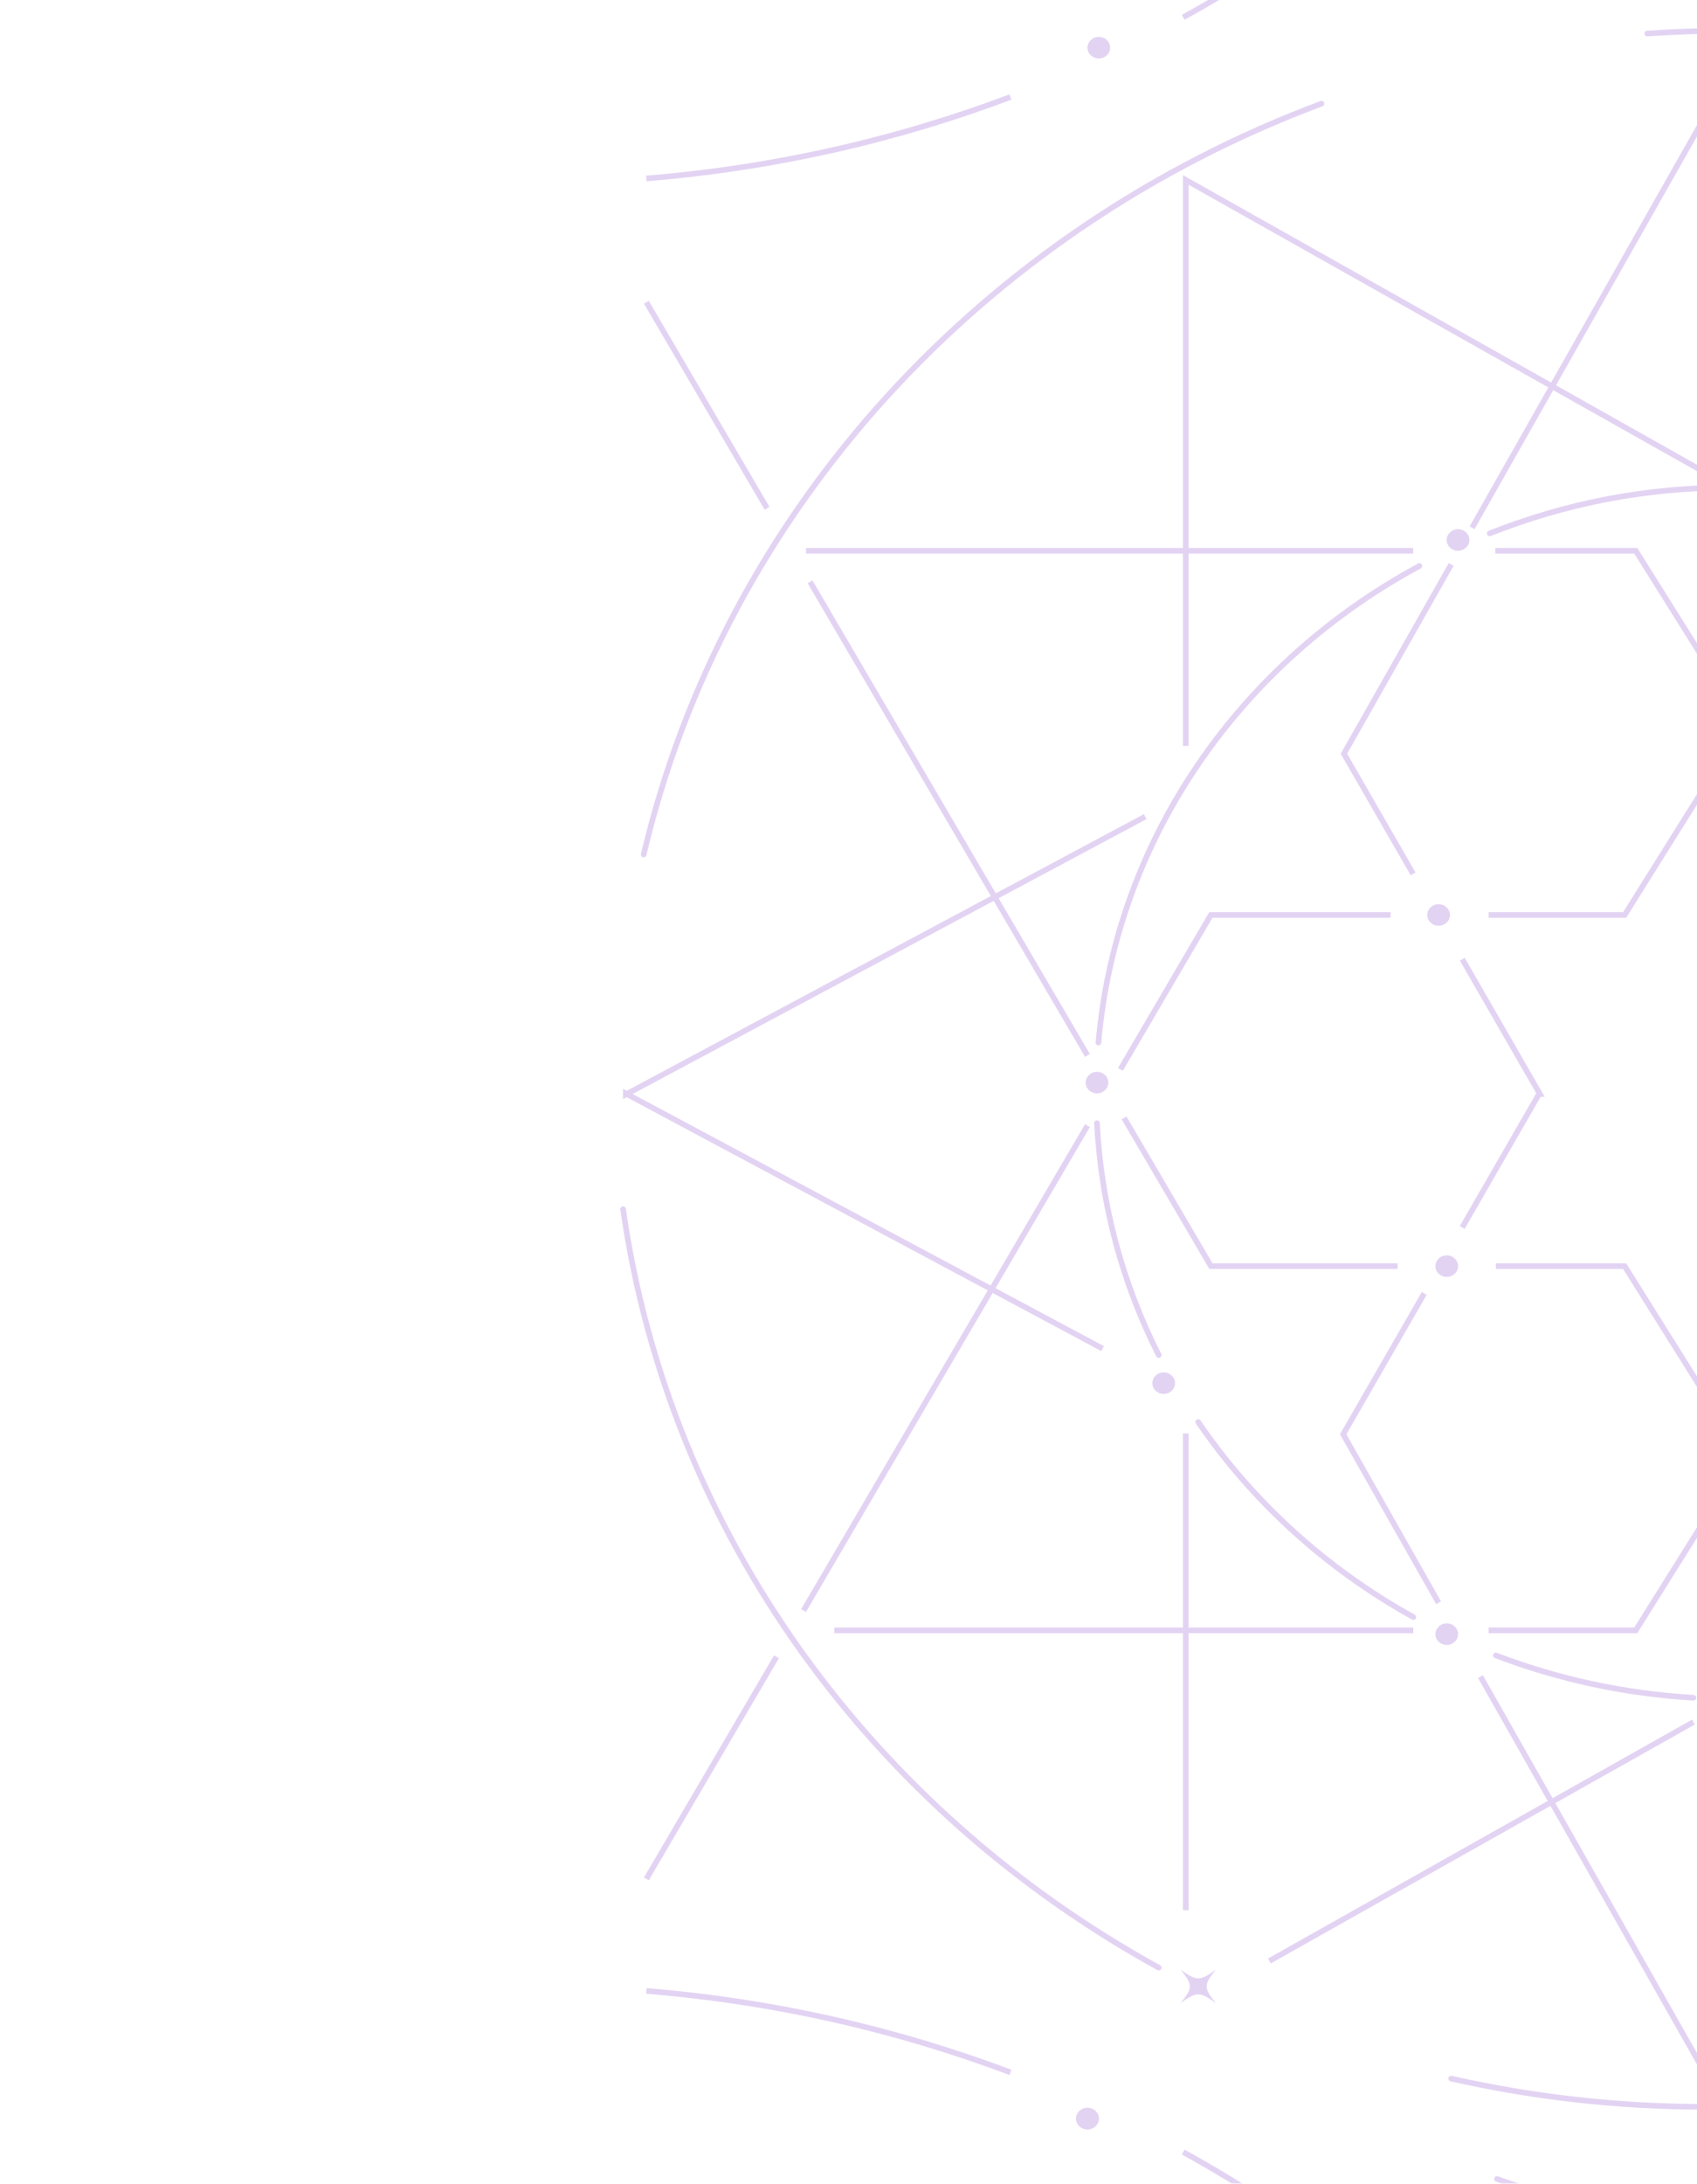 <svg width="283" height="364" viewBox="0 0 283 364" fill="none" xmlns="http://www.w3.org/2000/svg">
<g style="mix-blend-mode:plus-lighter" opacity="0.5">
<mask id="mask0_810_59444" style="mask-type:luminance" maskUnits="userSpaceOnUse" x="0" y="-86" width="567" height="536">
<path d="M566.316 -85.56L566.316 450L0.001 450L0.001 -85.56L566.316 -85.56Z" fill="white"/>
</mask>
<g mask="url(#mask0_810_59444)">
<path d="M129.486 276.168L107.792 313.188" stroke="#C7A8E7" stroke-width="0.94" stroke-miterlimit="10"/>
<path d="M181.352 187.629L134.004 268.459" stroke="#C7A8E7" stroke-width="0.94" stroke-miterlimit="10"/>
<path d="M231.898 152.519L201.93 152.519L186.846 178.259" stroke="#C7A8E7" stroke-width="0.94" stroke-miterlimit="10"/>
<path d="M286.225 128.1L270.93 152.52L248.256 152.52" stroke="#C7A8E7" stroke-width="0.94" stroke-miterlimit="10"/>
<path d="M249.359 91.808L272.791 91.808L286.822 114.198" stroke="#C7A8E7" stroke-width="0.94" stroke-miterlimit="10"/>
<path d="M134.413 91.809L235.666 91.809" stroke="#C7A8E7" stroke-width="0.94" stroke-miterlimit="10"/>
<path d="M127.918 84.73L107.792 50.38" stroke="#C7A8E7" stroke-width="0.94" stroke-miterlimit="10"/>
<path d="M181.35 175.929L135.086 96.979" stroke="#C7A8E7" stroke-width="0.94" stroke-miterlimit="10"/>
<path d="M233.074 211.05L201.937 211.05L187.453 186.34" stroke="#C7A8E7" stroke-width="0.94" stroke-miterlimit="10"/>
<path d="M286.834 236.43L270.929 211.05L249.455 211.05" stroke="#C7A8E7" stroke-width="0.94" stroke-miterlimit="10"/>
<path d="M248.254 271.759L272.791 271.759L286.223 250.309" stroke="#C7A8E7" stroke-width="0.94" stroke-miterlimit="10"/>
<path d="M139.138 271.76L235.686 271.76" stroke="#C7A8E7" stroke-width="0.94" stroke-miterlimit="10"/>
<path d="M245.487 87.98C259.076 64.019 272.655 40.05 286.234 16.079" stroke="#C7A8E7" stroke-width="0.94" stroke-miterlimit="10"/>
<path d="M235.655 145.669C231.802 138.989 227.97 132.319 224.118 125.639C230.086 115.129 236.034 104.599 242.002 94.089" stroke="#C7A8E7" stroke-width="0.94" stroke-miterlimit="10"/>
<path d="M243.845 204.609C248.119 197.199 252.382 189.789 256.655 182.369L256.803 182.369C252.487 174.879 248.171 167.379 243.855 159.889" stroke="#C7A8E7" stroke-width="0.94" stroke-miterlimit="10"/>
<path d="M239.908 267.171C234.603 257.811 229.287 248.441 223.992 239.081C228.498 231.251 233.013 223.421 237.519 215.591" stroke="#C7A8E7" stroke-width="0.94" stroke-miterlimit="10"/>
<path d="M285.436 347.479C272.583 324.809 259.741 302.139 246.888 279.469" stroke="#C7A8E7" stroke-width="0.94" stroke-miterlimit="10"/>
<path d="M211.696 326.868L282.412 287.048" stroke="#C7A8E7" stroke-width="0.94" stroke-miterlimit="10"/>
<path d="M197.74 238.929L197.74 318.409" stroke="#C7A8E7" stroke-width="0.94" stroke-miterlimit="10"/>
<path d="M190.982 136.12L104.361 182.44L104.361 182.28L183.867 224.8" stroke="#C7A8E7" stroke-width="0.94" stroke-miterlimit="10"/>
<path d="M288.885 81.318L197.737 29.988L197.737 124.328" stroke="#C7A8E7" stroke-width="0.94" stroke-miterlimit="10"/>
<path d="M274.717 5.589C279.149 5.289 283.633 5.129 288.149 5.129C355.128 5.129 413.801 38.879 446.359 89.459" stroke="#C7A8E7" stroke-width="0.94" stroke-linecap="round" stroke-linejoin="round"/>
<path d="M107.34 142.439C120.887 85.129 163.855 38.389 220.371 17.279" stroke="#C7A8E7" stroke-width="0.94" stroke-linecap="round" stroke-linejoin="round"/>
<path d="M242.001 346.479C255.601 349.559 269.801 351.189 284.391 351.189C307.422 351.189 329.454 347.129 349.738 339.719" stroke="#C7A8E7" stroke-width="0.94" stroke-linecap="round" stroke-linejoin="round"/>
<path d="M103.908 201.558C111.603 255.628 145.582 301.768 193.234 327.988" stroke="#C7A8E7" stroke-width="0.94" stroke-linecap="round" stroke-linejoin="round"/>
<path d="M498.392 192.21C502.287 288.94 422.897 370.35 321.076 374.05C295.96 374.96 271.834 371.06 249.655 363.22" stroke="#C7A8E7" stroke-width="0.94" stroke-linecap="round" stroke-linejoin="round"/>
<path d="M249.457 275.939C259.741 279.869 270.825 282.319 282.404 282.999" stroke="#C7A8E7" stroke-width="0.94" stroke-linecap="round" stroke-linejoin="round"/>
<path d="M199.822 237.039C208.907 250.359 221.212 261.529 235.686 269.549" stroke="#C7A8E7" stroke-width="0.94" stroke-linecap="round" stroke-linejoin="round"/>
<path d="M182.94 187.22C183.645 201.02 187.266 214.09 193.234 225.88" stroke="#C7A8E7" stroke-width="0.94" stroke-linecap="round" stroke-linejoin="round"/>
<path d="M236.697 94.349C206.939 110.399 186.139 139.699 183.181 173.789" stroke="#C7A8E7" stroke-width="0.94" stroke-linecap="round" stroke-linejoin="round"/>
<path d="M331.172 89.458C318.277 84.178 304.046 81.248 289.109 81.248C274.172 81.248 260.961 83.968 248.435 88.908" stroke="#C7A8E7" stroke-width="0.94" stroke-linecap="round" stroke-linejoin="round"/>
<path d="M241.255 90.009C241.255 89.019 242.108 88.209 243.15 88.209C244.192 88.209 245.045 89.019 245.045 90.009C245.045 90.999 244.192 91.809 243.15 91.809C242.108 91.809 241.255 90.999 241.255 90.009Z" fill="#C7A8E7"/>
<path d="M181.045 180.46C181.045 179.47 181.897 178.66 182.939 178.66C183.981 178.66 184.834 179.47 184.834 180.46C184.834 181.45 183.981 182.26 182.939 182.26C181.897 182.26 181.045 181.45 181.045 180.46Z" fill="#C7A8E7"/>
<path d="M192.171 230.559C192.171 229.569 193.024 228.759 194.066 228.759C195.108 228.759 195.961 229.569 195.961 230.559C195.961 231.549 195.108 232.359 194.066 232.359C193.024 232.359 192.171 231.549 192.171 230.559Z" fill="#C7A8E7"/>
<path d="M239.371 272.399C239.371 271.409 240.223 270.599 241.265 270.599C242.308 270.599 243.16 271.409 243.16 272.399C243.16 273.389 242.308 274.199 241.265 274.199C240.223 274.199 239.371 273.389 239.371 272.399Z" fill="#C7A8E7"/>
<path d="M238.013 152.518C238.013 151.528 238.866 150.718 239.908 150.718C240.95 150.718 241.803 151.528 241.803 152.518C241.803 153.508 240.95 154.318 239.908 154.318C238.866 154.318 238.013 153.508 238.013 152.518Z" fill="#C7A8E7"/>
<path d="M239.371 211.05C239.371 210.06 240.223 209.25 241.265 209.25C242.308 209.25 243.16 210.06 243.16 211.05C243.16 212.04 242.308 212.85 241.265 212.85C240.223 212.85 239.371 212.04 239.371 211.05Z" fill="#C7A8E7"/>
<path d="M179.457 353.149C179.457 352.159 180.309 351.349 181.351 351.349C182.393 351.349 183.246 352.159 183.246 353.149C183.246 354.139 182.393 354.949 181.351 354.949C180.309 354.949 179.457 354.139 179.457 353.149Z" fill="#C7A8E7"/>
<path d="M179.457 353.149C179.457 352.159 180.309 351.349 181.351 351.349C182.393 351.349 183.246 352.159 183.246 353.149C183.246 354.139 182.393 354.949 181.351 354.949C180.309 354.949 179.457 354.139 179.457 353.149Z" fill="#C7A8E7"/>
<path d="M181.349 7.949C181.349 6.959 182.202 6.149 183.244 6.149C184.286 6.149 185.139 6.959 185.139 7.949C185.139 8.939 184.286 9.749 183.244 9.749C182.202 9.749 181.349 8.939 181.349 7.949Z" fill="#C7A8E7"/>
<path d="M202.76 333.899C200.076 331.959 199.56 331.959 196.886 333.899C198.928 331.349 198.928 330.859 196.886 328.319C199.57 330.259 200.086 330.259 202.76 328.319C200.718 330.869 200.718 331.359 202.76 333.899Z" fill="#C7A8E7"/>
<path d="M168.508 345.448C149.445 338.268 129.066 333.608 107.792 331.868" stroke="#C7A8E7" stroke-width="0.94" stroke-miterlimit="10"/>
<path d="M284.223 448.439C265.454 410.839 234.991 379.529 197.317 358.729" stroke="#C7A8E7" stroke-width="0.94" stroke-miterlimit="10"/>
<path d="M168.508 16.169C149.445 23.349 129.066 28.009 107.792 29.749" stroke="#C7A8E7" stroke-width="0.94" stroke-miterlimit="10"/>
<path d="M284.223 -86.822C265.454 -49.222 234.991 -17.912 197.317 2.888" stroke="#C7A8E7" stroke-width="0.94" stroke-miterlimit="10"/>
</g>
</g>
</svg>
